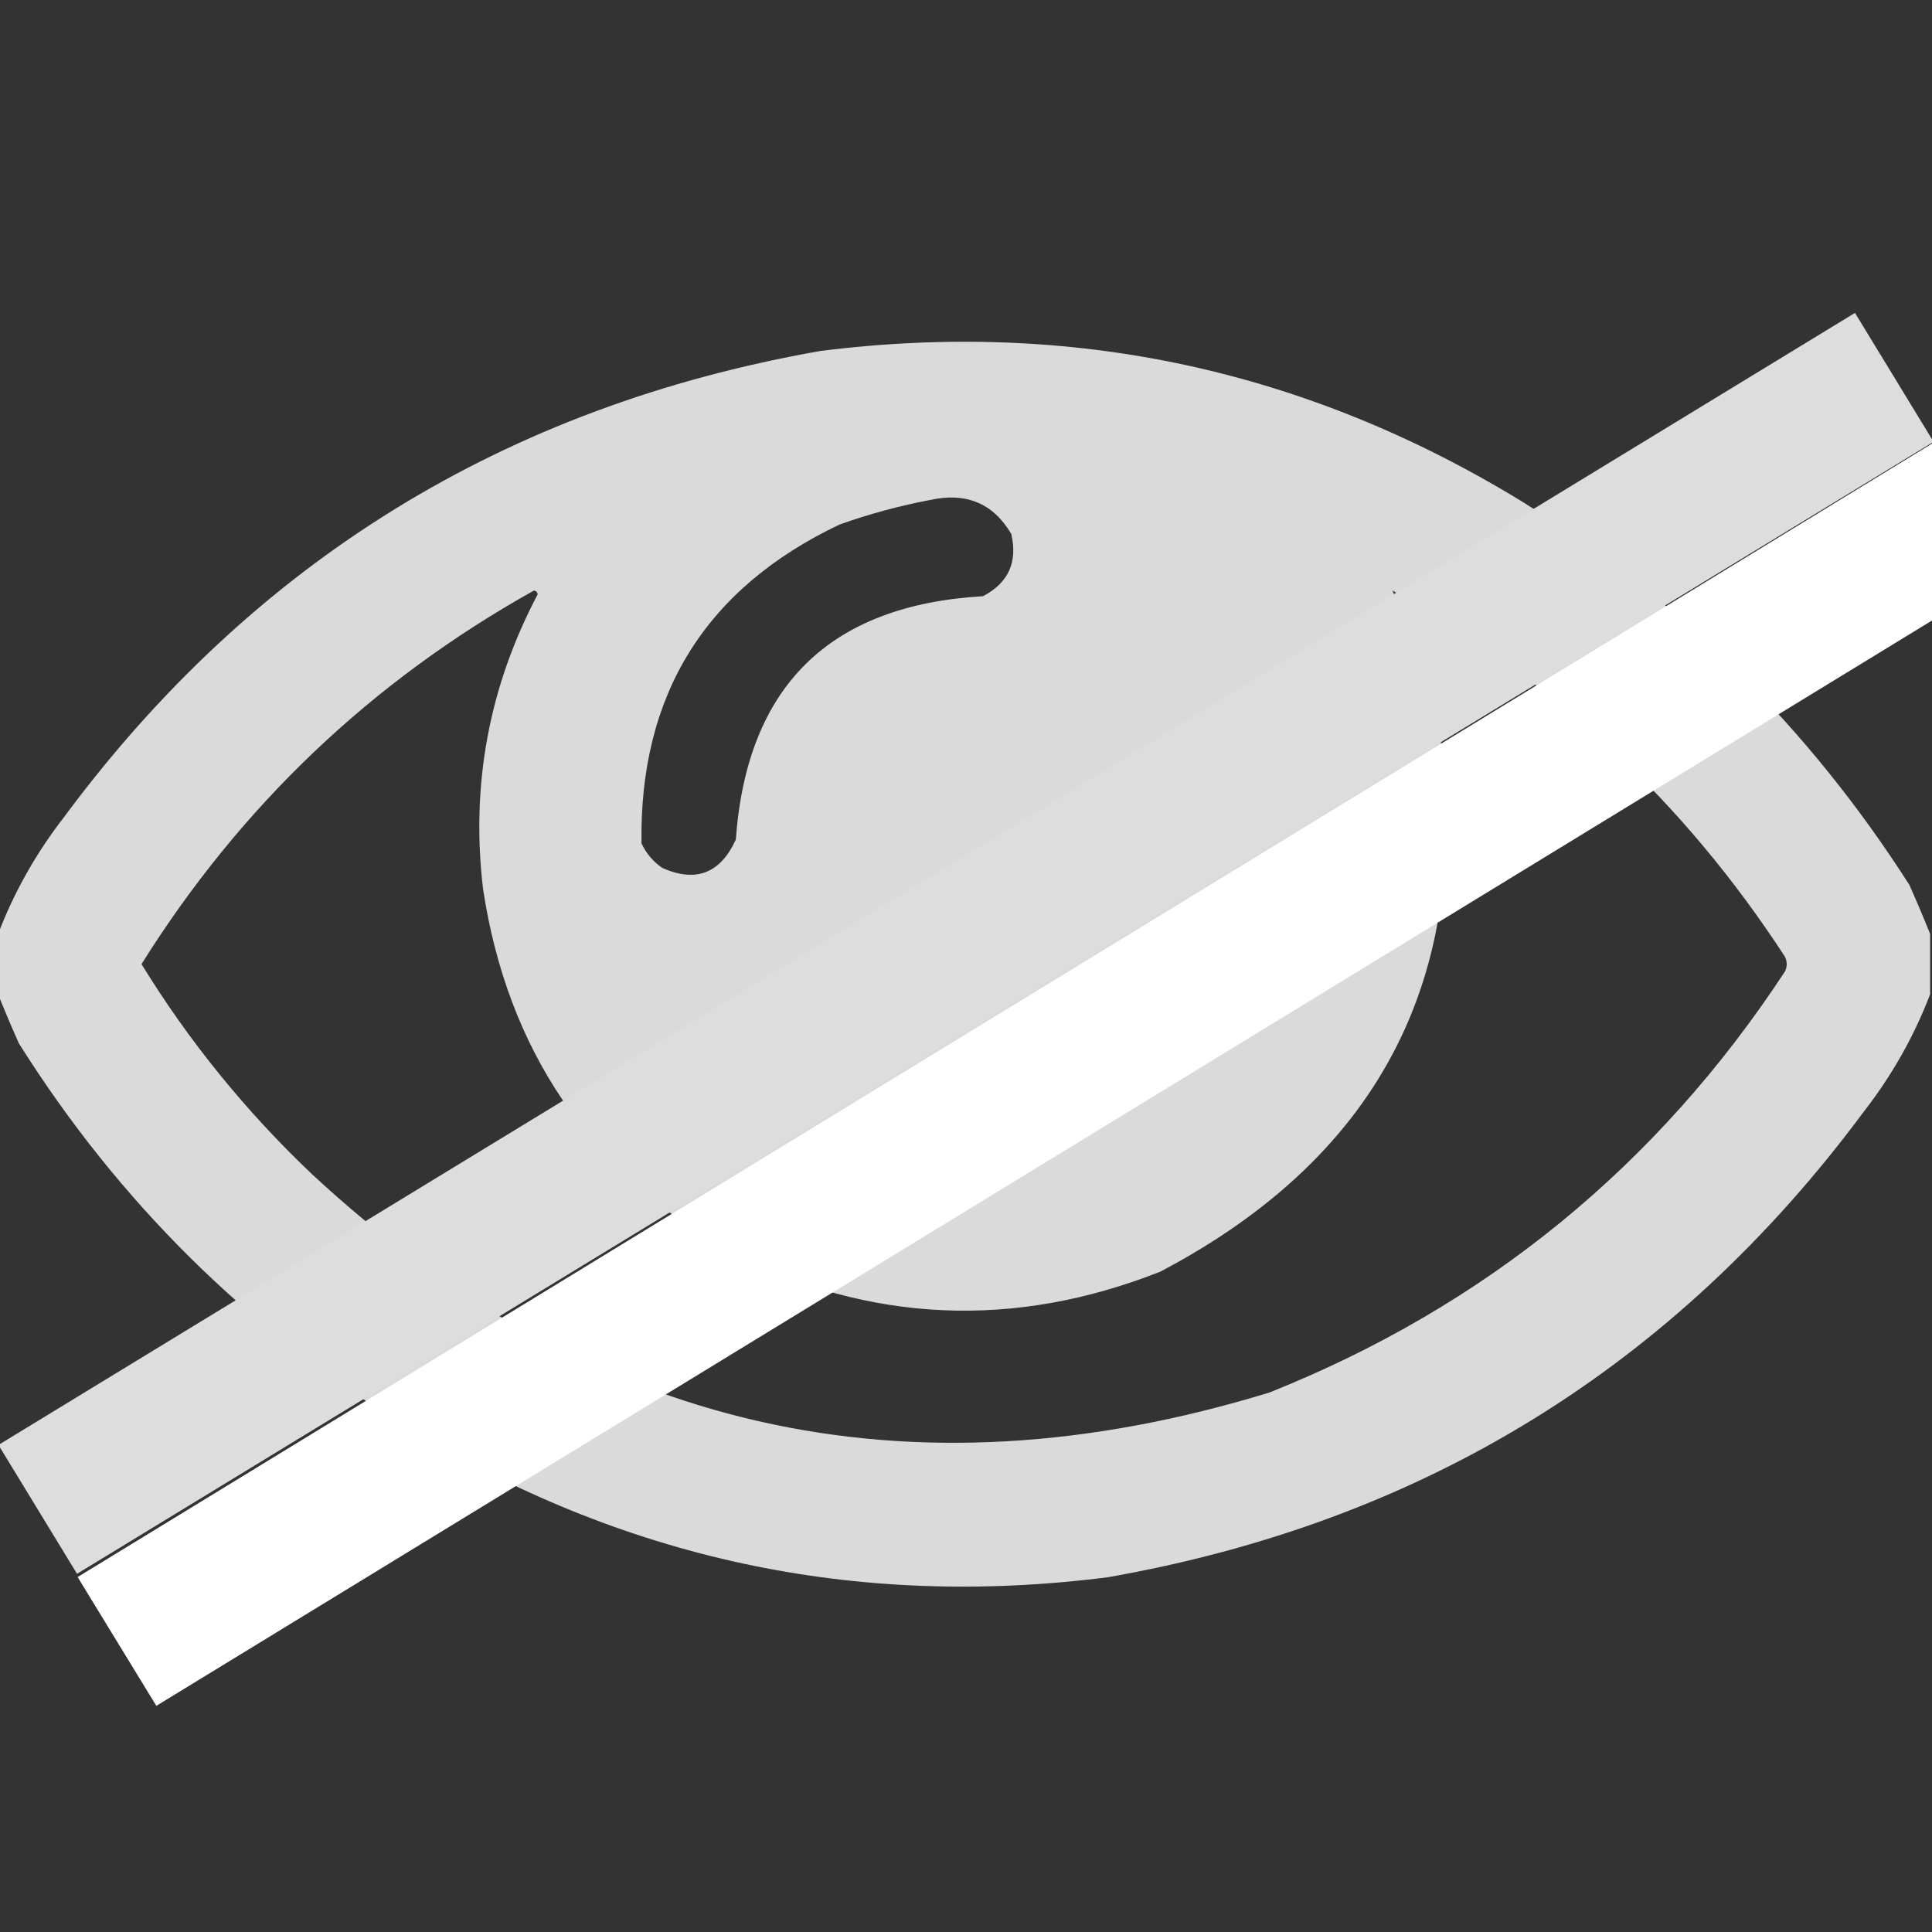 <?xml version="1.0" encoding="UTF-8"?>
<!DOCTYPE svg PUBLIC "-//W3C//DTD SVG 1.1//EN" "http://www.w3.org/Graphics/SVG/1.1/DTD/svg11.dtd">
<svg xmlns="http://www.w3.org/2000/svg" version="1.1" width="512px" height="512px" style="shape-rendering:geometricPrecision; text-rendering:geometricPrecision; image-rendering:optimizeQuality; fill-rule:evenodd; clip-rule:evenodd" xmlns:xlink="http://www.w3.org/1999/xlink">
<rect width="100%" height="100%" fill="#333333" stroke="none"/>
<g><path style="opacity:0.979" fill="#dddddd" d="M 511.5,247.5 C 511.5,252.833 511.5,258.167 511.5,263.5C 507.241,274.624 501.408,284.958 494,294.5C 443.811,362.201 376.977,403.368 293.5,418C 226.76,426.48 164.76,413.147 107.5,378C 65.484,352.176 31.317,318.342 5,276.5C 3.041,272.096 1.208,267.762 -0.5,263.5C -0.5,258.167 -0.5,252.833 -0.5,247.5C 3.759,236.376 9.592,226.042 17,216.5C 67.141,148.818 133.975,107.651 217.5,93C 284.223,84.611 346.223,97.944 403.5,133C 445.287,159.121 479.454,192.954 506,234.5C 507.959,238.904 509.792,243.238 511.5,247.5 Z M 246.5,132.5 C 256.047,130.39 263.214,133.39 268,141.5C 269.735,148.975 267.235,154.475 260.5,158C 219.786,160.381 197.953,181.881 195,222.5C 190.894,231.477 184.394,233.977 175.5,230C 173.083,228.337 171.25,226.171 170,223.5C 169.416,184.086 186.916,155.92 222.5,139C 230.463,136.178 238.463,134.012 246.5,132.5 Z M 141.5,156.5 C 142.043,156.56 142.376,156.893 142.5,157.5C 129.59,181.954 124.757,207.954 128,235.5C 134.459,278.261 156.292,310.428 193.5,332C 230.738,350.628 268.738,352.295 307.5,337C 366.655,305.858 391.155,257.025 381,190.5C 377.757,178.764 373.757,167.431 369,156.5C 411.666,180.163 446.333,212.497 473,253.5C 473.667,254.833 473.667,256.167 473,257.5C 439.202,308.962 393.702,346.129 336.5,369C 240.467,398.488 155.801,379.155 82.5,311C 65.005,294.357 50.005,275.857 37.5,255.5C 63.761,213.57 98.428,180.57 141.5,156.5 Z"/></g>
<g xmlns="http://www.w3.org/2000/svg"><line x1="10" y1="400" x2="502" y2="100" style="stroke:#dddddd; stroke-width:40"/></g>
<g xmlns="http://www.w3.org/2000/svg"><line x1="31" y1="435" x2="530" y2="130" style="stroke:#fff; stroke-width:40"/></g>
</svg>
